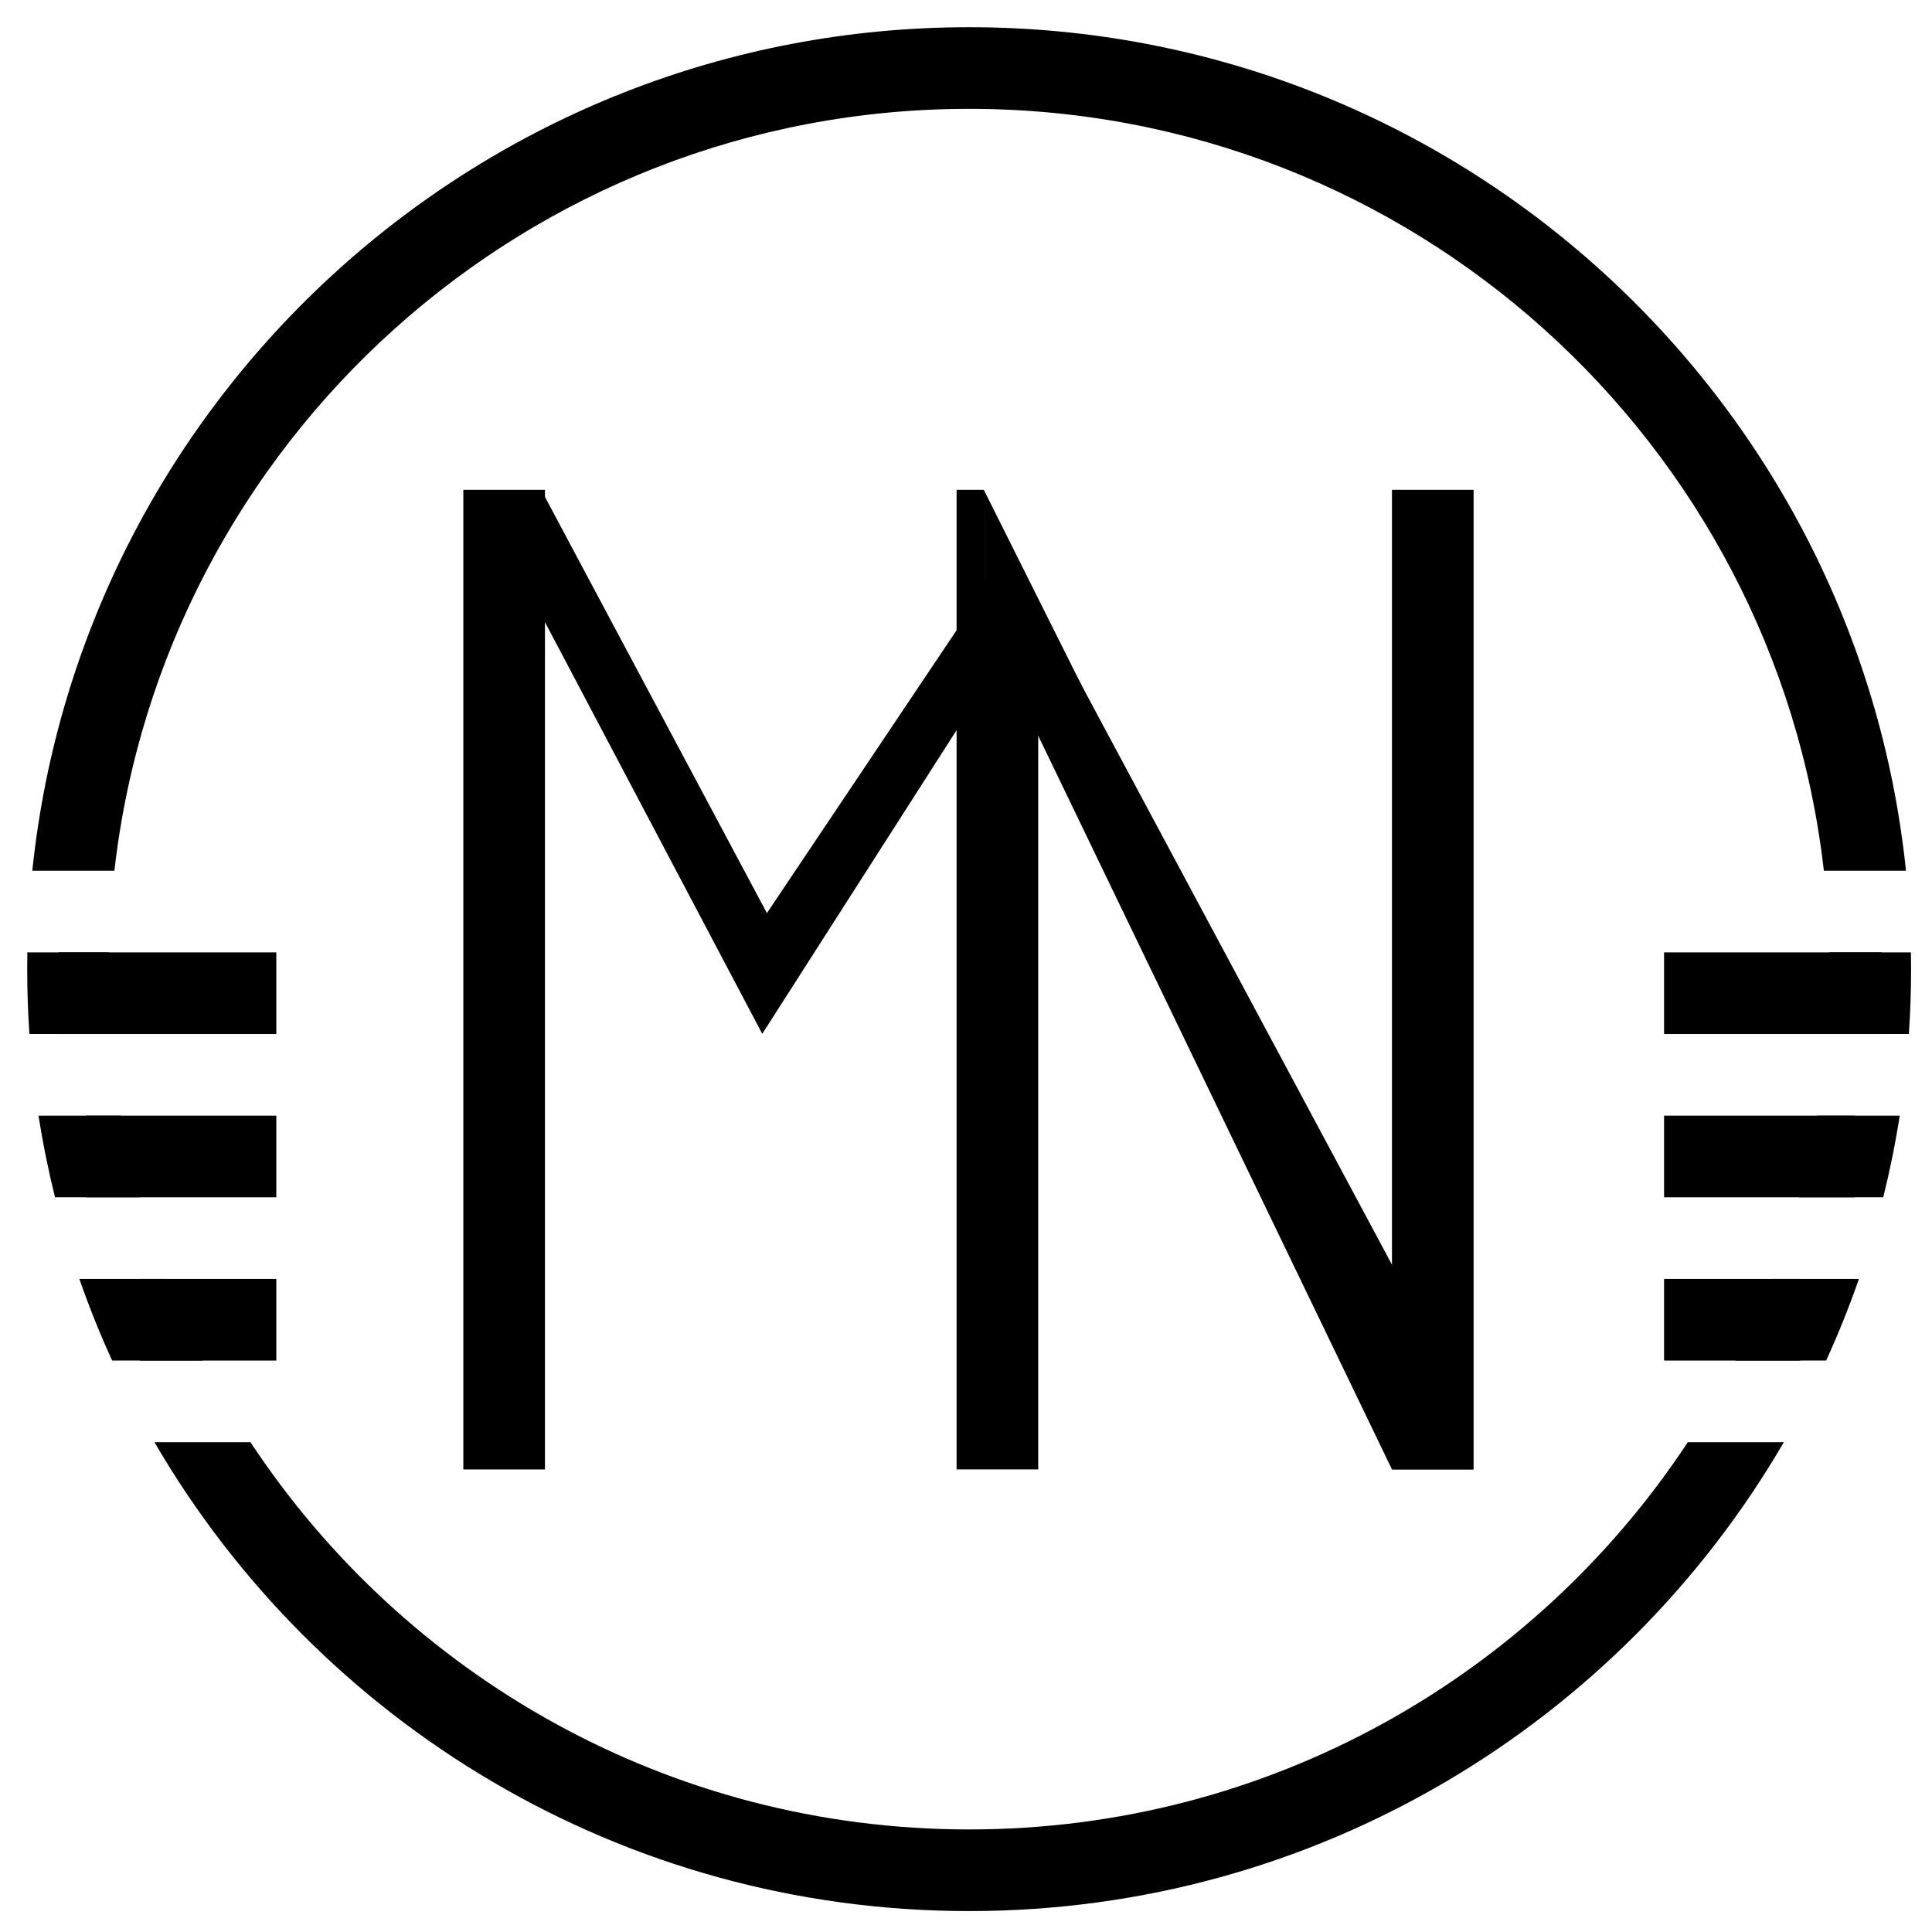 <svg width="71" height="71" viewBox="0 0 71 71" fill="none" xmlns="http://www.w3.org/2000/svg">
<rect x="2.154" y="35" width="8" height="3" fill="black"/>
<rect x="3.154" y="41" width="7" height="3" fill="black"/>
<rect x="5.154" y="47" width="5" height="3" fill="black"/>
<rect x="61.154" y="35" width="8" height="3" fill="black"/>
<rect x="61.154" y="41" width="7" height="3" fill="black"/>
<rect x="61.154" y="47" width="5" height="3" fill="black"/>
<path fill-rule="evenodd" clip-rule="evenodd" d="M67.142 38C67.201 37.213 67.231 36.418 67.231 35.615C67.231 35.41 67.229 35.205 67.225 35H70.225C70.229 35.205 70.231 35.41 70.231 35.615C70.231 36.417 70.204 37.212 70.15 38H67.142ZM66.774 41C66.6 42.017 66.376 43.018 66.107 44H69.208C69.453 43.016 69.656 42.015 69.814 41H66.774ZM63.776 50C64.274 49.028 64.722 48.027 65.119 47H68.315C67.959 48.023 67.556 49.023 67.11 50H63.776ZM62.026 53C56.371 61.573 46.654 67.231 35.615 67.231C24.577 67.231 14.859 61.573 9.205 53H5.676C11.672 63.304 22.835 70.231 35.615 70.231C48.396 70.231 59.559 63.304 65.555 53H62.026ZM35.615 4C51.853 4 65.232 16.242 67.026 32H70.044C68.237 14.582 53.512 1 35.615 1C17.719 1 2.994 14.582 1.187 32H4.204C5.998 16.242 19.377 4 35.615 4ZM7.454 50C6.957 49.028 6.508 48.027 6.112 47H2.916C3.272 48.023 3.674 49.023 4.121 50H7.454ZM5.124 44H2.022C1.778 43.016 1.575 42.015 1.416 41H4.457C4.631 42.017 4.854 43.018 5.124 44ZM4.089 38C4.03 37.213 4 36.418 4 35.615C4 35.41 4.002 35.205 4.006 35H1.005C1.002 35.205 1 35.41 1 35.615C1 36.417 1.027 37.212 1.081 38H4.089Z" fill="black"/>
<path d="M18.554 53V19L28.054 37L36.054 24.5V53V21.5L52.054 53L52.554 19" stroke="black"/>
<line x1="18.527" y1="54.001" x2="18.527" y2="18" stroke="black" stroke-width="3"/>
<line x1="52.654" y1="54" x2="52.654" y2="18" stroke="black" stroke-width="3"/>
<line x1="36.654" y1="54" x2="36.654" y2="23.998" stroke="black" stroke-width="3"/>
<line x1="19.036" y1="18.53" x2="28.448" y2="36.177" stroke="black" stroke-width="2"/>
<line x1="38.123" y1="24.481" x2="53.123" y2="52.48" stroke="black" stroke-width="2.2"/>
<line x1="28.323" y1="35.144" x2="36.169" y2="23.443" stroke="black" stroke-width="2"/>
<line x1="35.654" y1="18" x2="35.654" y2="25" stroke="black"/>
<path d="M36.154 18L40.154 26H36.154V18Z" fill="black"/>
<path d="M37.654 26L54.154 54H51.154L37.654 26Z" fill="black"/>
</svg>
